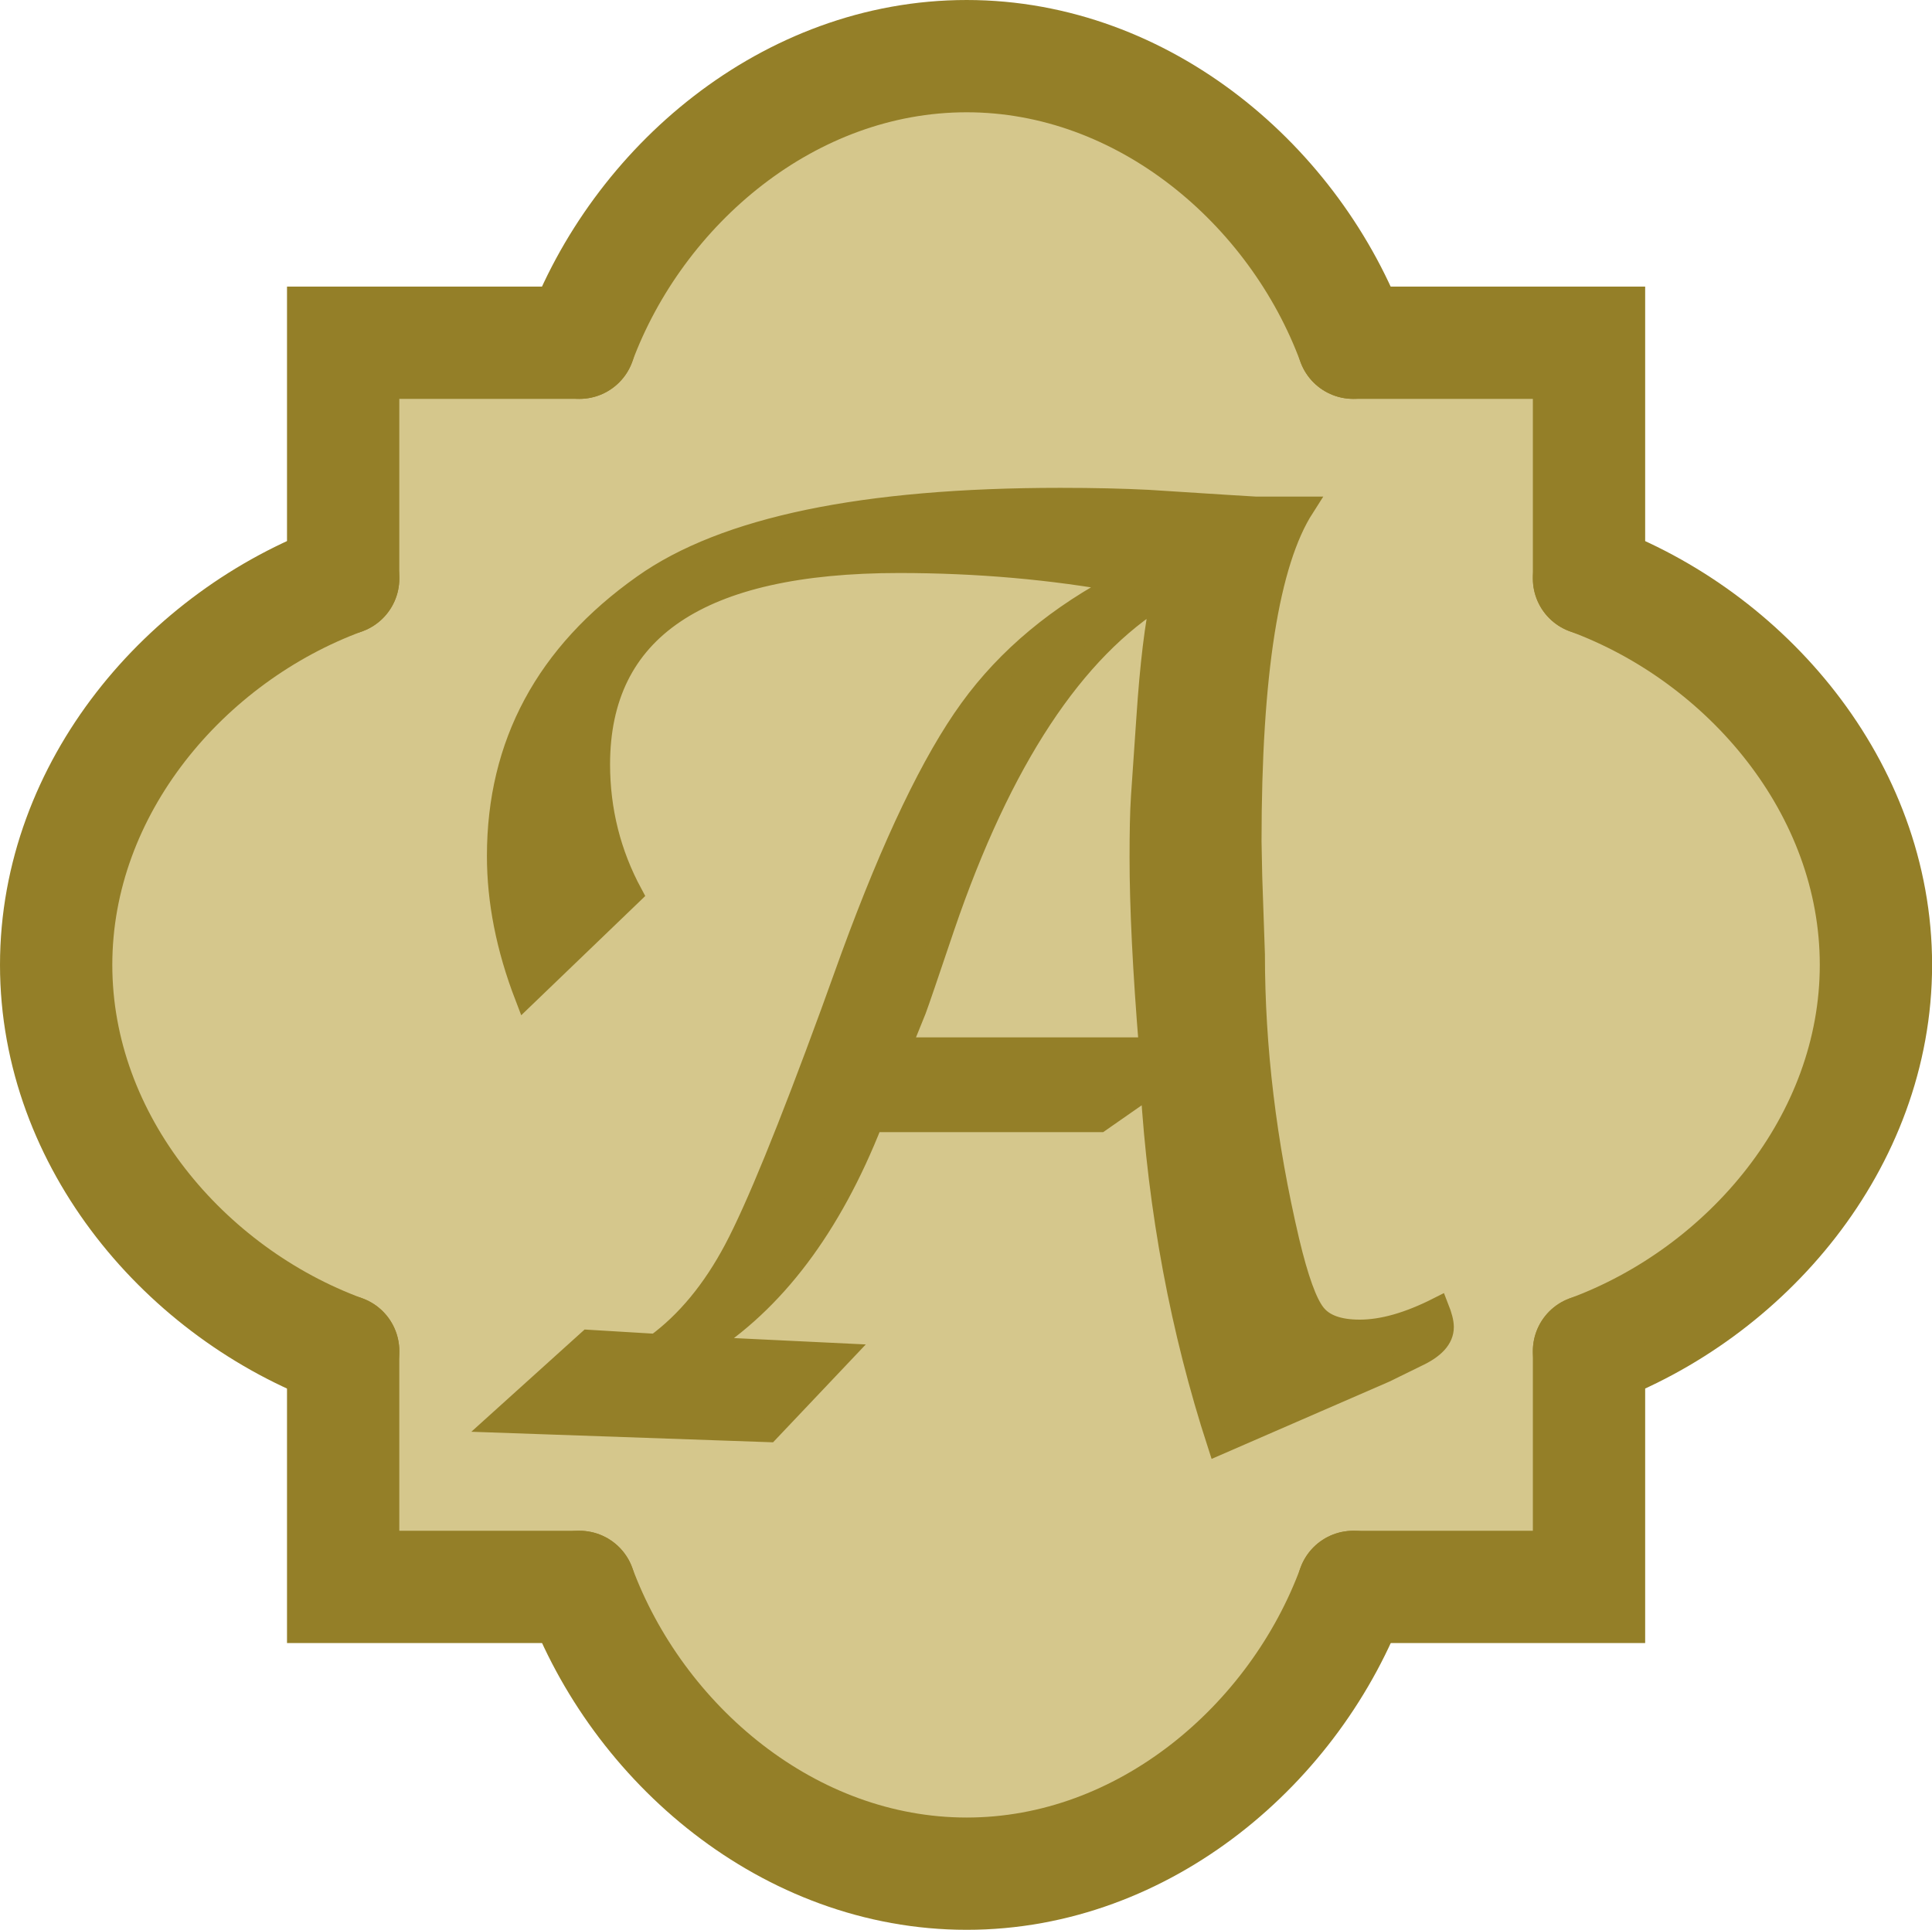 <?xml version="1.0" encoding="utf-8"?>
<!-- Generator: Adobe Illustrator 16.0.0, SVG Export Plug-In . SVG Version: 6.00 Build 0)  -->
<!DOCTYPE svg PUBLIC "-//W3C//DTD SVG 1.1//EN" "http://www.w3.org/Graphics/SVG/1.1/DTD/svg11.dtd">
<svg version="1.1" id="レイヤー_1" xmlns="http://www.w3.org/2000/svg" xmlns:xlink="http://www.w3.org/1999/xlink" x="0px"
	 y="0px" width="22.295px" height="22.275px" viewBox="0 0 22.295 22.275" enable-background="new 0 0 22.295 22.275"
	 xml:space="preserve">
<g>
	<g>
		<g>
			<rect x="3.791" y="3.609" fill="#D5C78C" width="14.955" height="15.112"/>
			<g>
				<path fill="#D5C78C" stroke="#947F28" stroke-width="1.296" stroke-linecap="round" stroke-miterlimit="10" d="M3.96,6.678
					c-1.817,0.668-3.312,2.413-3.312,4.459s1.495,3.79,3.312,4.458"/>
				<path fill="#D5C78C" stroke="#947F28" stroke-width="1.296" stroke-linecap="round" stroke-miterlimit="10" d="M18.337,15.595
					c1.814-0.668,3.311-2.412,3.311-4.458s-1.496-3.791-3.311-4.459"/>
				<path fill="#D5C78C" stroke="#947F28" stroke-width="1.296" stroke-linecap="round" stroke-miterlimit="10" d="M6.687,18.317
					c0.67,1.813,2.417,3.31,4.469,3.31c2.047,0,3.793-1.496,4.461-3.31"/>
				<path fill="#D5C78C" stroke="#947F28" stroke-width="1.296" stroke-linecap="round" stroke-miterlimit="10" d="M15.616,3.956
					c-0.668-1.812-2.414-3.308-4.461-3.308c-2.052,0-3.798,1.495-4.469,3.308"/>
				<polyline fill="#D5C78C" stroke="#947F28" stroke-width="1.296" stroke-linecap="round" stroke-miterlimit="10" points="
					6.687,3.956 3.96,3.956 3.96,6.678 				"/>
				<polyline fill="#D5C78C" stroke="#947F28" stroke-width="1.296" stroke-linecap="round" stroke-miterlimit="10" points="
					18.337,6.678 18.337,3.956 15.616,3.956 				"/>
				<polyline fill="#D5C78C" stroke="#947F28" stroke-width="1.296" stroke-linecap="round" stroke-miterlimit="10" points="
					15.616,18.317 18.337,18.317 18.337,15.595 				"/>
				<polyline fill="#D5C78C" stroke="#947F28" stroke-width="1.296" stroke-linecap="round" stroke-miterlimit="10" points="
					3.96,15.595 3.96,18.317 6.687,18.317 				"/>
				<path fill="#D5C78C" stroke="#AB951D" stroke-width="1.296" stroke-miterlimit="10" d="M3.96,6.678"/>
			</g>
		</g>
	</g>
	<g>
		<path fill="#947F28" stroke="#947F28" stroke-width="0.25" stroke-miterlimit="10" d="M7.291,10.318l-1.227,1.18
			c-0.214-0.557-0.32-1.096-0.32-1.617c0-1.291,0.56-2.333,1.68-3.125c0.938-0.666,2.542-1,4.813-1c0.385,0,0.723,0.008,1.016,0.023
			c0.807,0.052,1.221,0.078,1.242,0.078h0.547c-0.406,0.635-0.609,1.92-0.609,3.856l0.008,0.405l0.031,0.898
			c0,1.077,0.133,2.18,0.398,3.31c0.104,0.437,0.205,0.718,0.305,0.843c0.098,0.125,0.27,0.188,0.516,0.188
			c0.266,0,0.566-0.086,0.906-0.258c0.035,0.089,0.055,0.162,0.055,0.219c0,0.131-0.102,0.242-0.305,0.336l-0.367,0.18l-1.922,0.836
			c-0.428-1.317-0.686-2.697-0.773-4.141l-0.594,0.414h-2.626c-0.479,1.219-1.136,2.089-1.969,2.609l1.617,0.078l-0.844,0.891
			l-3.117-0.109l1.039-0.938l0.781,0.047c0.354-0.26,0.656-0.626,0.906-1.097s0.622-1.383,1.117-2.735l0.234-0.648
			c0.479-1.307,0.935-2.257,1.367-2.853c0.432-0.597,1.021-1.087,1.767-1.472c-0.818-0.15-1.681-0.227-2.587-0.227
			c-2.308,0-3.461,0.779-3.461,2.336C6.916,9.357,7.041,9.855,7.291,10.318z M13.269,12.099c-0.074-0.904-0.109-1.639-0.109-2.199
			c0-0.287,0.004-0.521,0.016-0.703l0.062-0.904c0.041-0.619,0.098-1.092,0.172-1.42c-1.021,0.624-1.86,1.898-2.517,3.822
			c-0.188,0.557-0.297,0.877-0.328,0.959l-0.18,0.445H13.269z"/>
	</g>
</g>
</svg>

